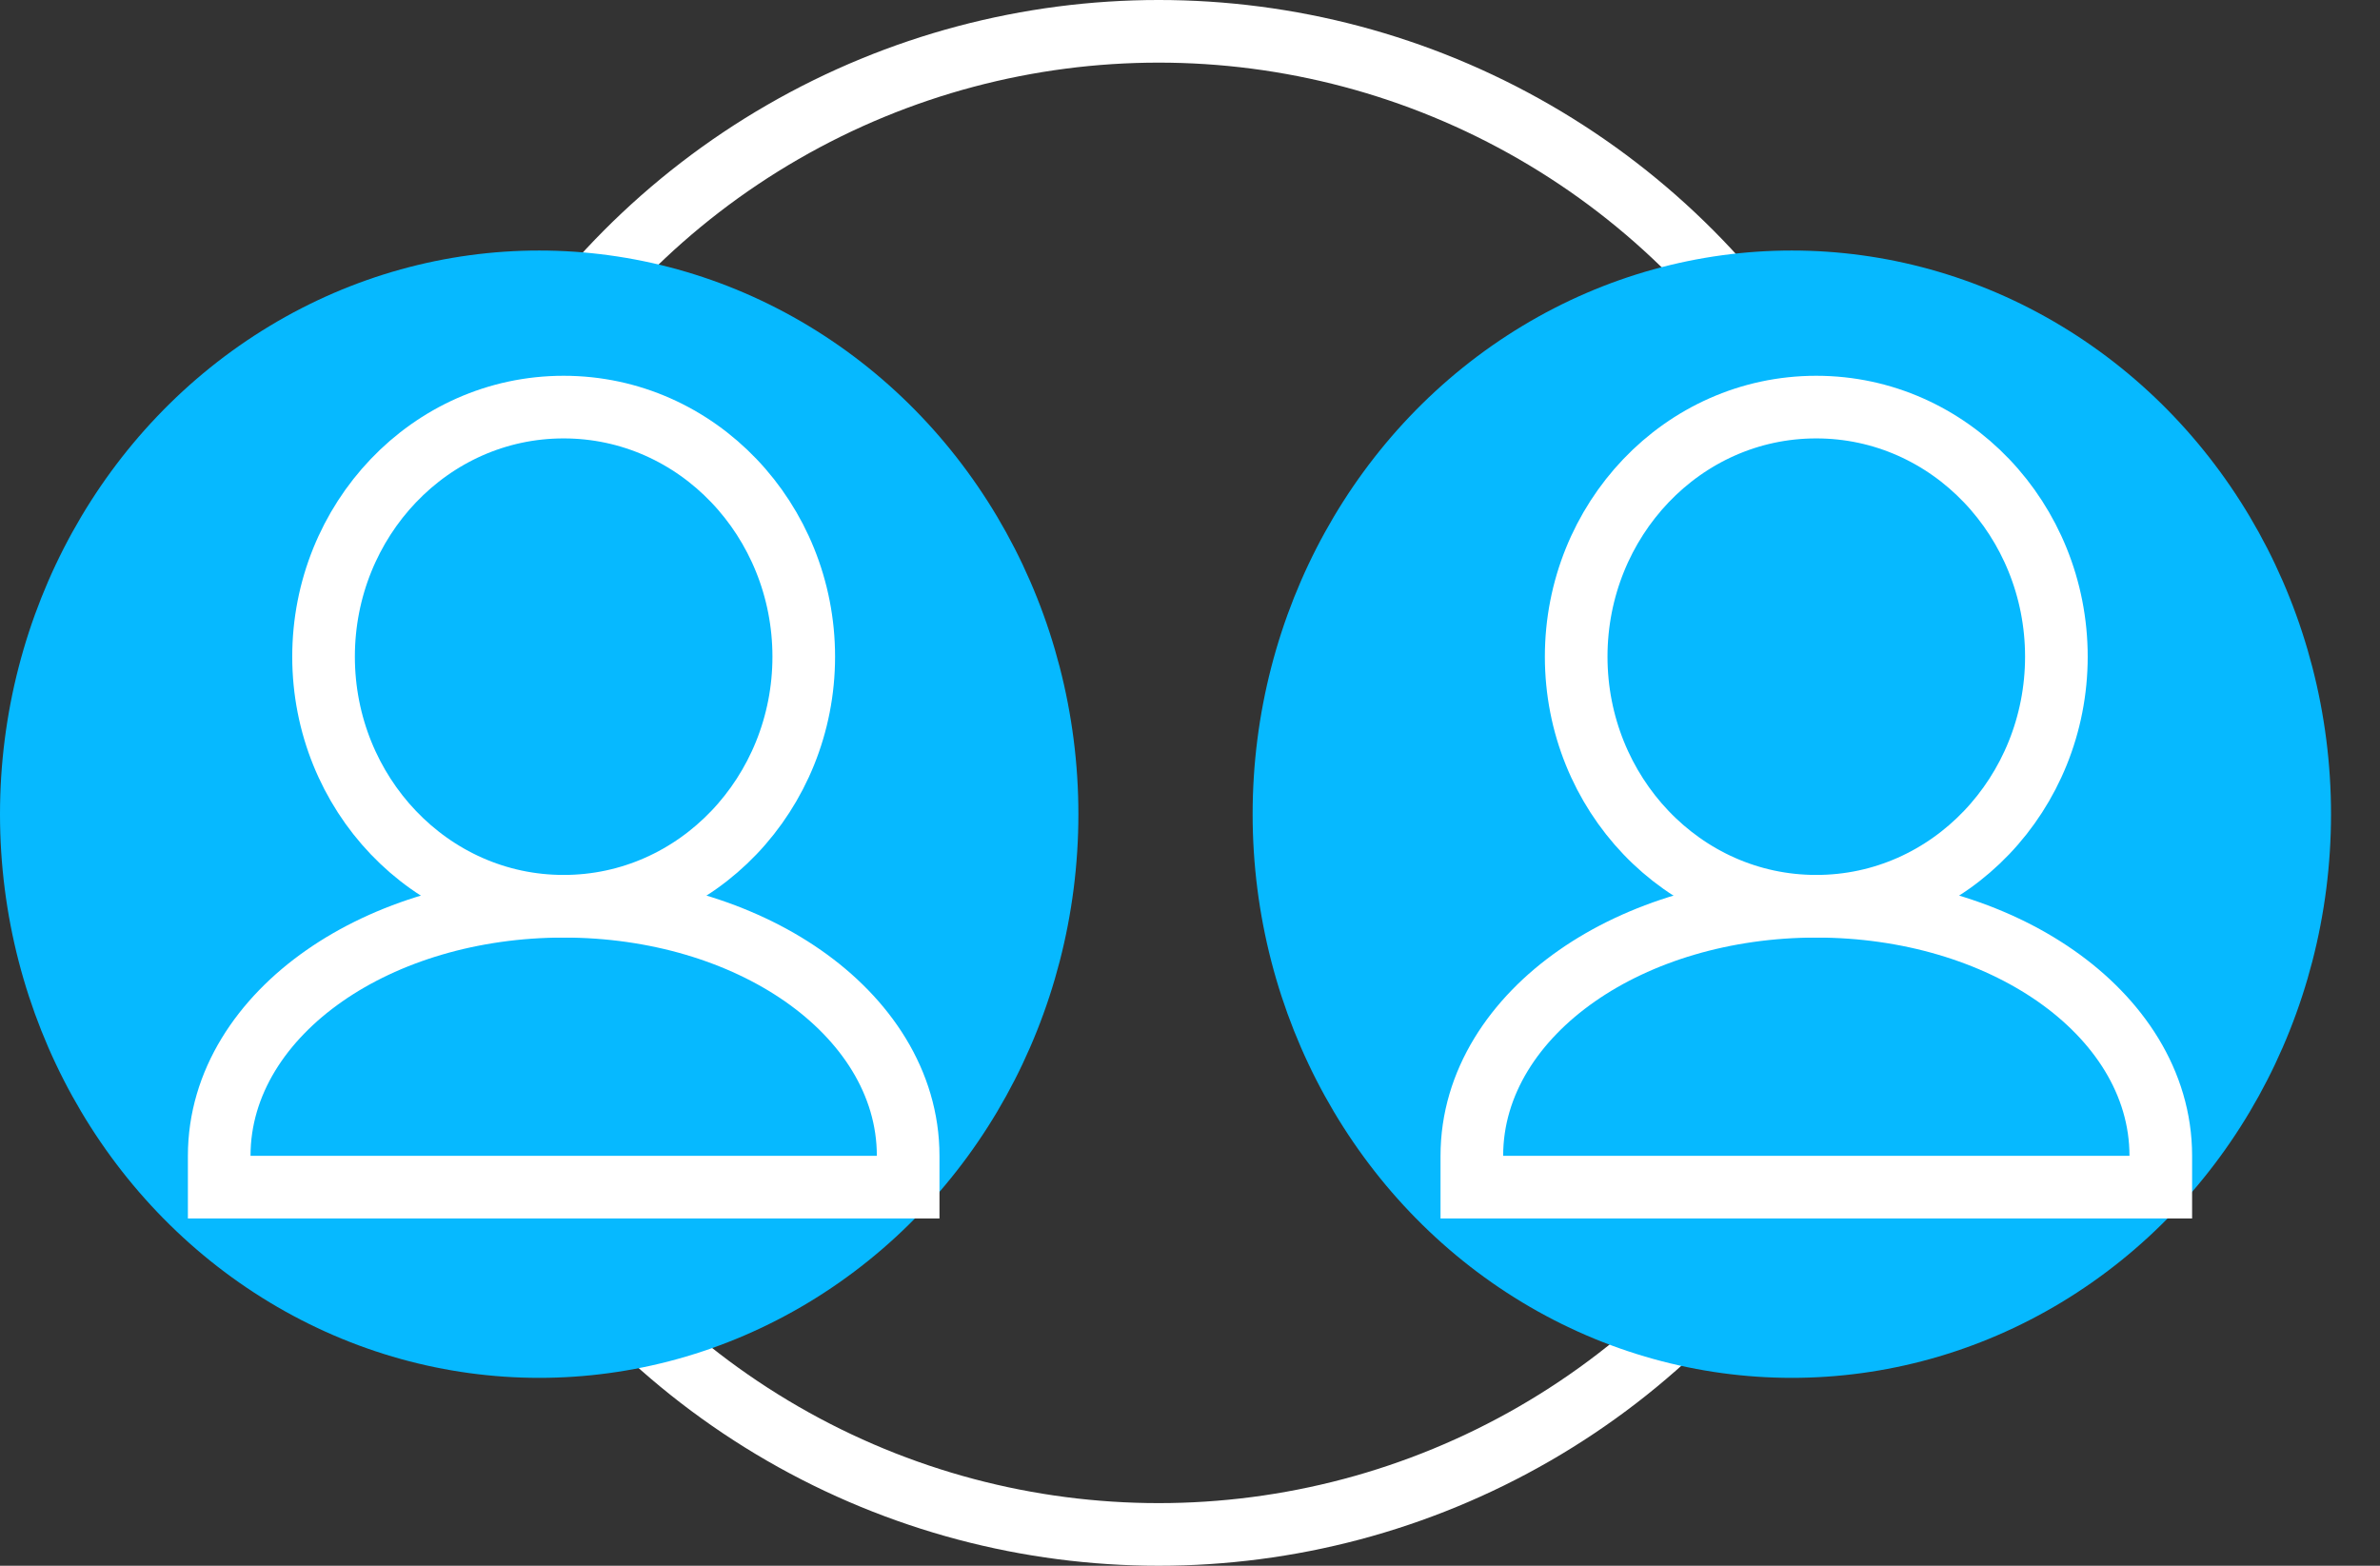 <svg width="38" height="25" viewBox="0 0 38 25" fill="none" xmlns="http://www.w3.org/2000/svg">
    <rect x="0" y="0" width="38" height="25" fill="#333333" stroke="none"/>
    <circle cx="18.5" cy="12.5" r="12" stroke="white"/>
    <ellipse cx="8.609" cy="13" rx="8.609" ry="9" fill="#06B9FF"/>
    <path d="M8.999 14.47C11.137 14.47 12.833 12.664 12.833 10.485C12.833 8.305 11.137 6.5 8.999 6.5C6.862 6.5 5.166 8.305 5.166 10.485C5.166 12.664 6.862 14.47 8.999 14.47Z" stroke="white"/>
    <path d="M3.5 18.455V18.955H4H14H14.5V18.455C14.5 17.283 13.818 16.275 12.821 15.58C11.823 14.884 10.47 14.47 9 14.47C7.53 14.47 6.177 14.884 5.179 15.58C4.182 16.275 3.5 17.283 3.5 18.455Z" stroke="white"/>
    <ellipse cx="28.609" cy="13" rx="8.609" ry="9" fill="#06B9FF"/>
    <path d="M28.999 14.47C31.137 14.47 32.833 12.664 32.833 10.485C32.833 8.305 31.137 6.5 28.999 6.5C26.861 6.5 25.166 8.305 25.166 10.485C25.166 12.664 26.861 14.47 28.999 14.47Z" stroke="white"/>
    <path d="M23.5 18.455V18.955H24H34H34.5V18.455C34.5 17.283 33.818 16.275 32.821 15.58C31.823 14.884 30.47 14.47 29 14.47C27.53 14.47 26.177 14.884 25.179 15.58C24.182 16.275 23.5 17.283 23.5 18.455Z" stroke="white"/>
</svg>